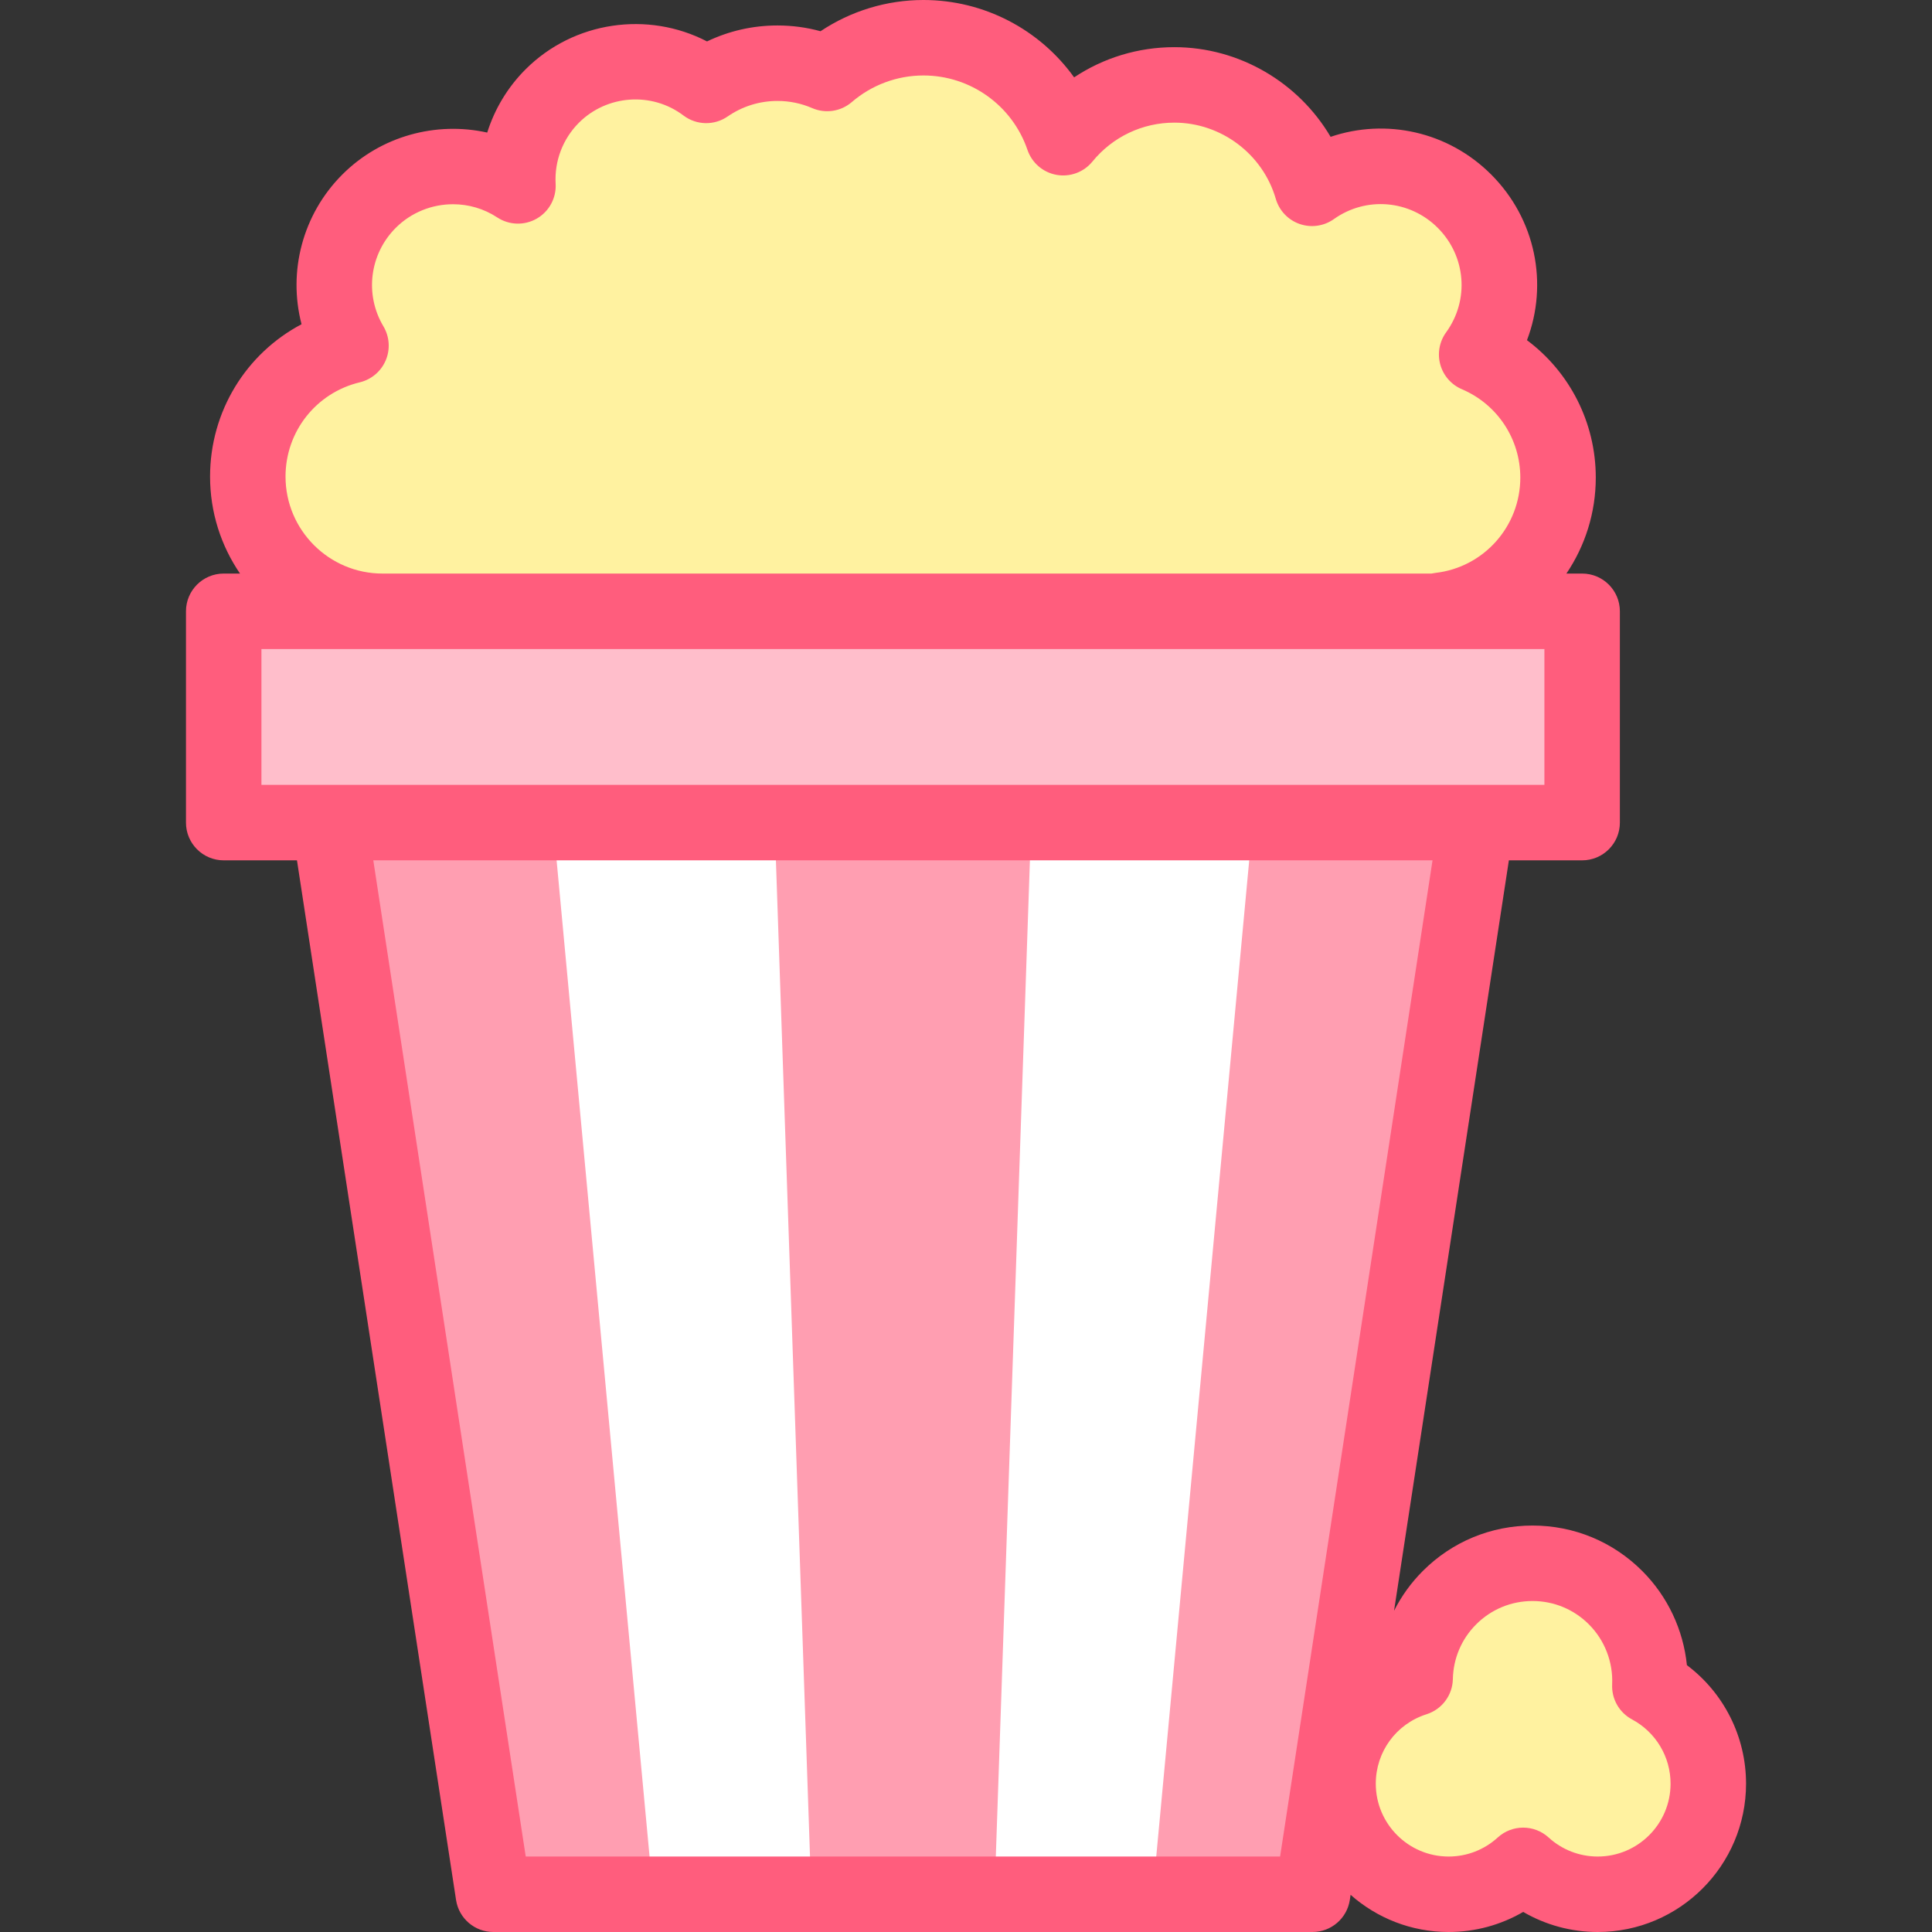 <svg id="Capa_1" enable-background="new 0 0 512 512" height="512" viewBox="0 0 512 512" width="512" xmlns="http://www.w3.org/2000/svg"><rect x="0" y="0" width="512" height="512" fill="#333333" stroke="none"/><g id="XMLID_1993_"><path id="XMLID_1167_" d="m391.331 93.945c8.912-12.283 7.836-29.561-3.236-40.633-11.001-11.001-28.127-12.13-40.394-3.403-4.587-15.831-19.183-27.41-36.493-27.41-11.881 0-22.485 5.455-29.453 13.995-5.262-15.408-19.851-26.494-37.041-26.494-9.747 0-18.651 3.576-25.502 9.471-4.042-1.747-8.497-2.721-13.18-2.721-7.012 0-13.514 2.176-18.877 5.883-12.213-9.247-29.68-8.309-40.819 2.829-6.534 6.534-9.555 15.247-9.074 23.8-12.19-8.023-28.737-6.673-39.46 4.05-10.382 10.382-11.976 26.221-4.788 38.282-15.685 3.762-27.347 17.868-27.347 34.707 0 19.716 15.983 35.699 35.699 35.699h280.115l.02-.236c17.667-2.007 31.396-16.997 31.396-35.201 0-14.649-8.889-27.22-21.566-32.618z" fill="#fff2a0"/><path id="XMLID_1015_" d="m59.282 162h360v56h-360z" fill="#ffbecb"/><path id="XMLID_1001_" d="m347.825 502h-217.086l-43.457-284h304z" fill="#ff9eb1"/><g id="XMLID_992_" fill="#fff"><path id="XMLID_1761_" d="m146.571 218 26.506 284h41.926l-9.721-284z"/><path id="XMLID_1762_" d="m273.282 218-9.721 284h41.925l26.506-284z"/></g><path id="XMLID_1089_" d="m437.226 446.846c.387-8.437-2.639-17.002-9.082-23.445-12.155-12.155-31.862-12.155-44.017 0-5.913 5.912-8.94 13.612-9.101 21.36-11.845 3.761-20.428 14.843-20.428 27.933 0 16.185 13.121 29.306 29.306 29.306 7.612 0 14.544-2.903 19.754-7.661 5.21 4.758 12.143 7.661 19.755 7.661 16.185 0 29.306-13.12 29.306-29.306-.001-11.189-6.274-20.91-15.493-25.848z" fill="#fff2a0"/><path id="XMLID_211_" d="m447.048 441.287c-.951-9.368-5.105-18.229-11.833-24.956-7.767-7.768-18.095-12.046-29.079-12.046-10.985 0-21.313 4.278-29.08 12.045-3.125 3.125-5.671 6.687-7.618 10.536l30.43-198.866h19.414c5.522 0 10-4.477 10-10v-56c0-5.523-4.478-10-10-10h-4.169c4.923-7.286 7.784-16.052 7.784-25.438 0-14.563-6.908-27.956-18.233-36.408 5.689-14.919 2.321-32.096-9.497-43.914-11.423-11.422-27.946-14.944-42.544-9.976-8.482-14.406-24.199-23.764-41.415-23.764-9.593 0-18.781 2.828-26.557 8.003-9.064-12.641-23.814-20.503-39.936-20.503-9.74 0-19.228 2.906-27.268 8.276-3.7-1.014-7.521-1.526-11.415-1.526-6.525 0-12.871 1.449-18.666 4.229-15.64-8.116-35.295-5.395-48.102 7.411-4.726 4.726-8.178 10.49-10.147 16.744-13.524-3.01-28.16.88-38.387 11.106-10.594 10.596-14.443 25.757-10.821 39.687-14.688 7.762-24.242 23.09-24.242 40.374 0 9.522 2.931 18.371 7.934 25.699h-4.318c-5.522 0-10 4.477-10 10v56c0 5.523 4.478 10 10 10h19.414l42.157 275.513c.747 4.882 4.946 8.487 9.885 8.487h217.087c4.938 0 9.138-3.605 9.885-8.487l.208-1.364c6.933 6.124 16.03 9.851 25.985 9.851 7.008 0 13.802-1.854 19.755-5.32 5.952 3.465 12.746 5.32 19.754 5.32 21.673 0 39.306-17.632 39.306-39.306-.001-12.48-5.882-24.047-15.671-31.407zm-371.381-314.986c0-11.931 8.092-22.204 19.679-24.983 3.092-.742 5.647-2.91 6.883-5.839 1.235-2.93 1.003-6.273-.625-9.005-5.018-8.419-3.674-19.147 3.27-26.09 4.127-4.127 9.639-6.26 15.183-6.26 4.063 0 8.145 1.146 11.71 3.492 3.156 2.077 7.213 2.198 10.487.313 3.274-1.886 5.206-5.456 4.994-9.228-.339-6.021 1.906-11.913 6.16-16.167 7.433-7.433 19.345-8.262 27.711-1.928 3.439 2.605 8.168 2.71 11.721.254 3.891-2.688 8.453-4.109 13.193-4.109 3.196 0 6.296.639 9.211 1.899 3.516 1.52 7.59.899 10.49-1.598 5.286-4.548 12.026-7.052 18.981-7.052 12.465 0 23.548 7.927 27.576 19.726 1.175 3.438 4.121 5.969 7.696 6.611 3.58.64 7.219-.706 9.516-3.521 5.35-6.557 13.261-10.317 21.705-10.317 12.387 0 23.443 8.303 26.888 20.192.902 3.112 3.256 5.595 6.316 6.661 3.06 1.067 6.447.583 9.086-1.295 8.53-6.069 20.107-5.093 27.525 2.326 7.49 7.489 8.421 19.134 2.214 27.689-1.788 2.464-2.356 5.609-1.543 8.542.813 2.934 2.918 5.338 5.719 6.531 9.406 4.005 15.483 13.197 15.483 23.417 0 12.944-9.684 23.806-22.524 25.265-.351.04-.695.098-1.034.172h-277.972c-14.171.001-25.699-11.528-25.699-25.698zm-6.385 45.699h340v36h-340zm70.042 320-40.395-264h280.707l-40.396 264zm284.088 0c-4.827 0-9.448-1.792-13.011-5.045-1.909-1.744-4.326-2.616-6.743-2.616s-4.834.872-6.743 2.616c-3.563 3.253-8.184 5.045-13.012 5.045-10.646 0-19.306-8.661-19.306-19.306 0-8.451 5.407-15.846 13.455-18.401 4.08-1.295 6.883-5.044 6.972-9.325.113-5.479 2.306-10.627 6.174-14.495 3.99-3.99 9.295-6.188 14.938-6.188s10.947 2.198 14.937 6.188c4.189 4.189 6.437 9.989 6.164 15.914-.177 3.848 1.872 7.456 5.269 9.274 6.3 3.374 10.213 9.9 10.213 17.033-.001 10.645-8.661 19.306-19.307 19.306z" fill="#ff5d7d"/></g></svg>